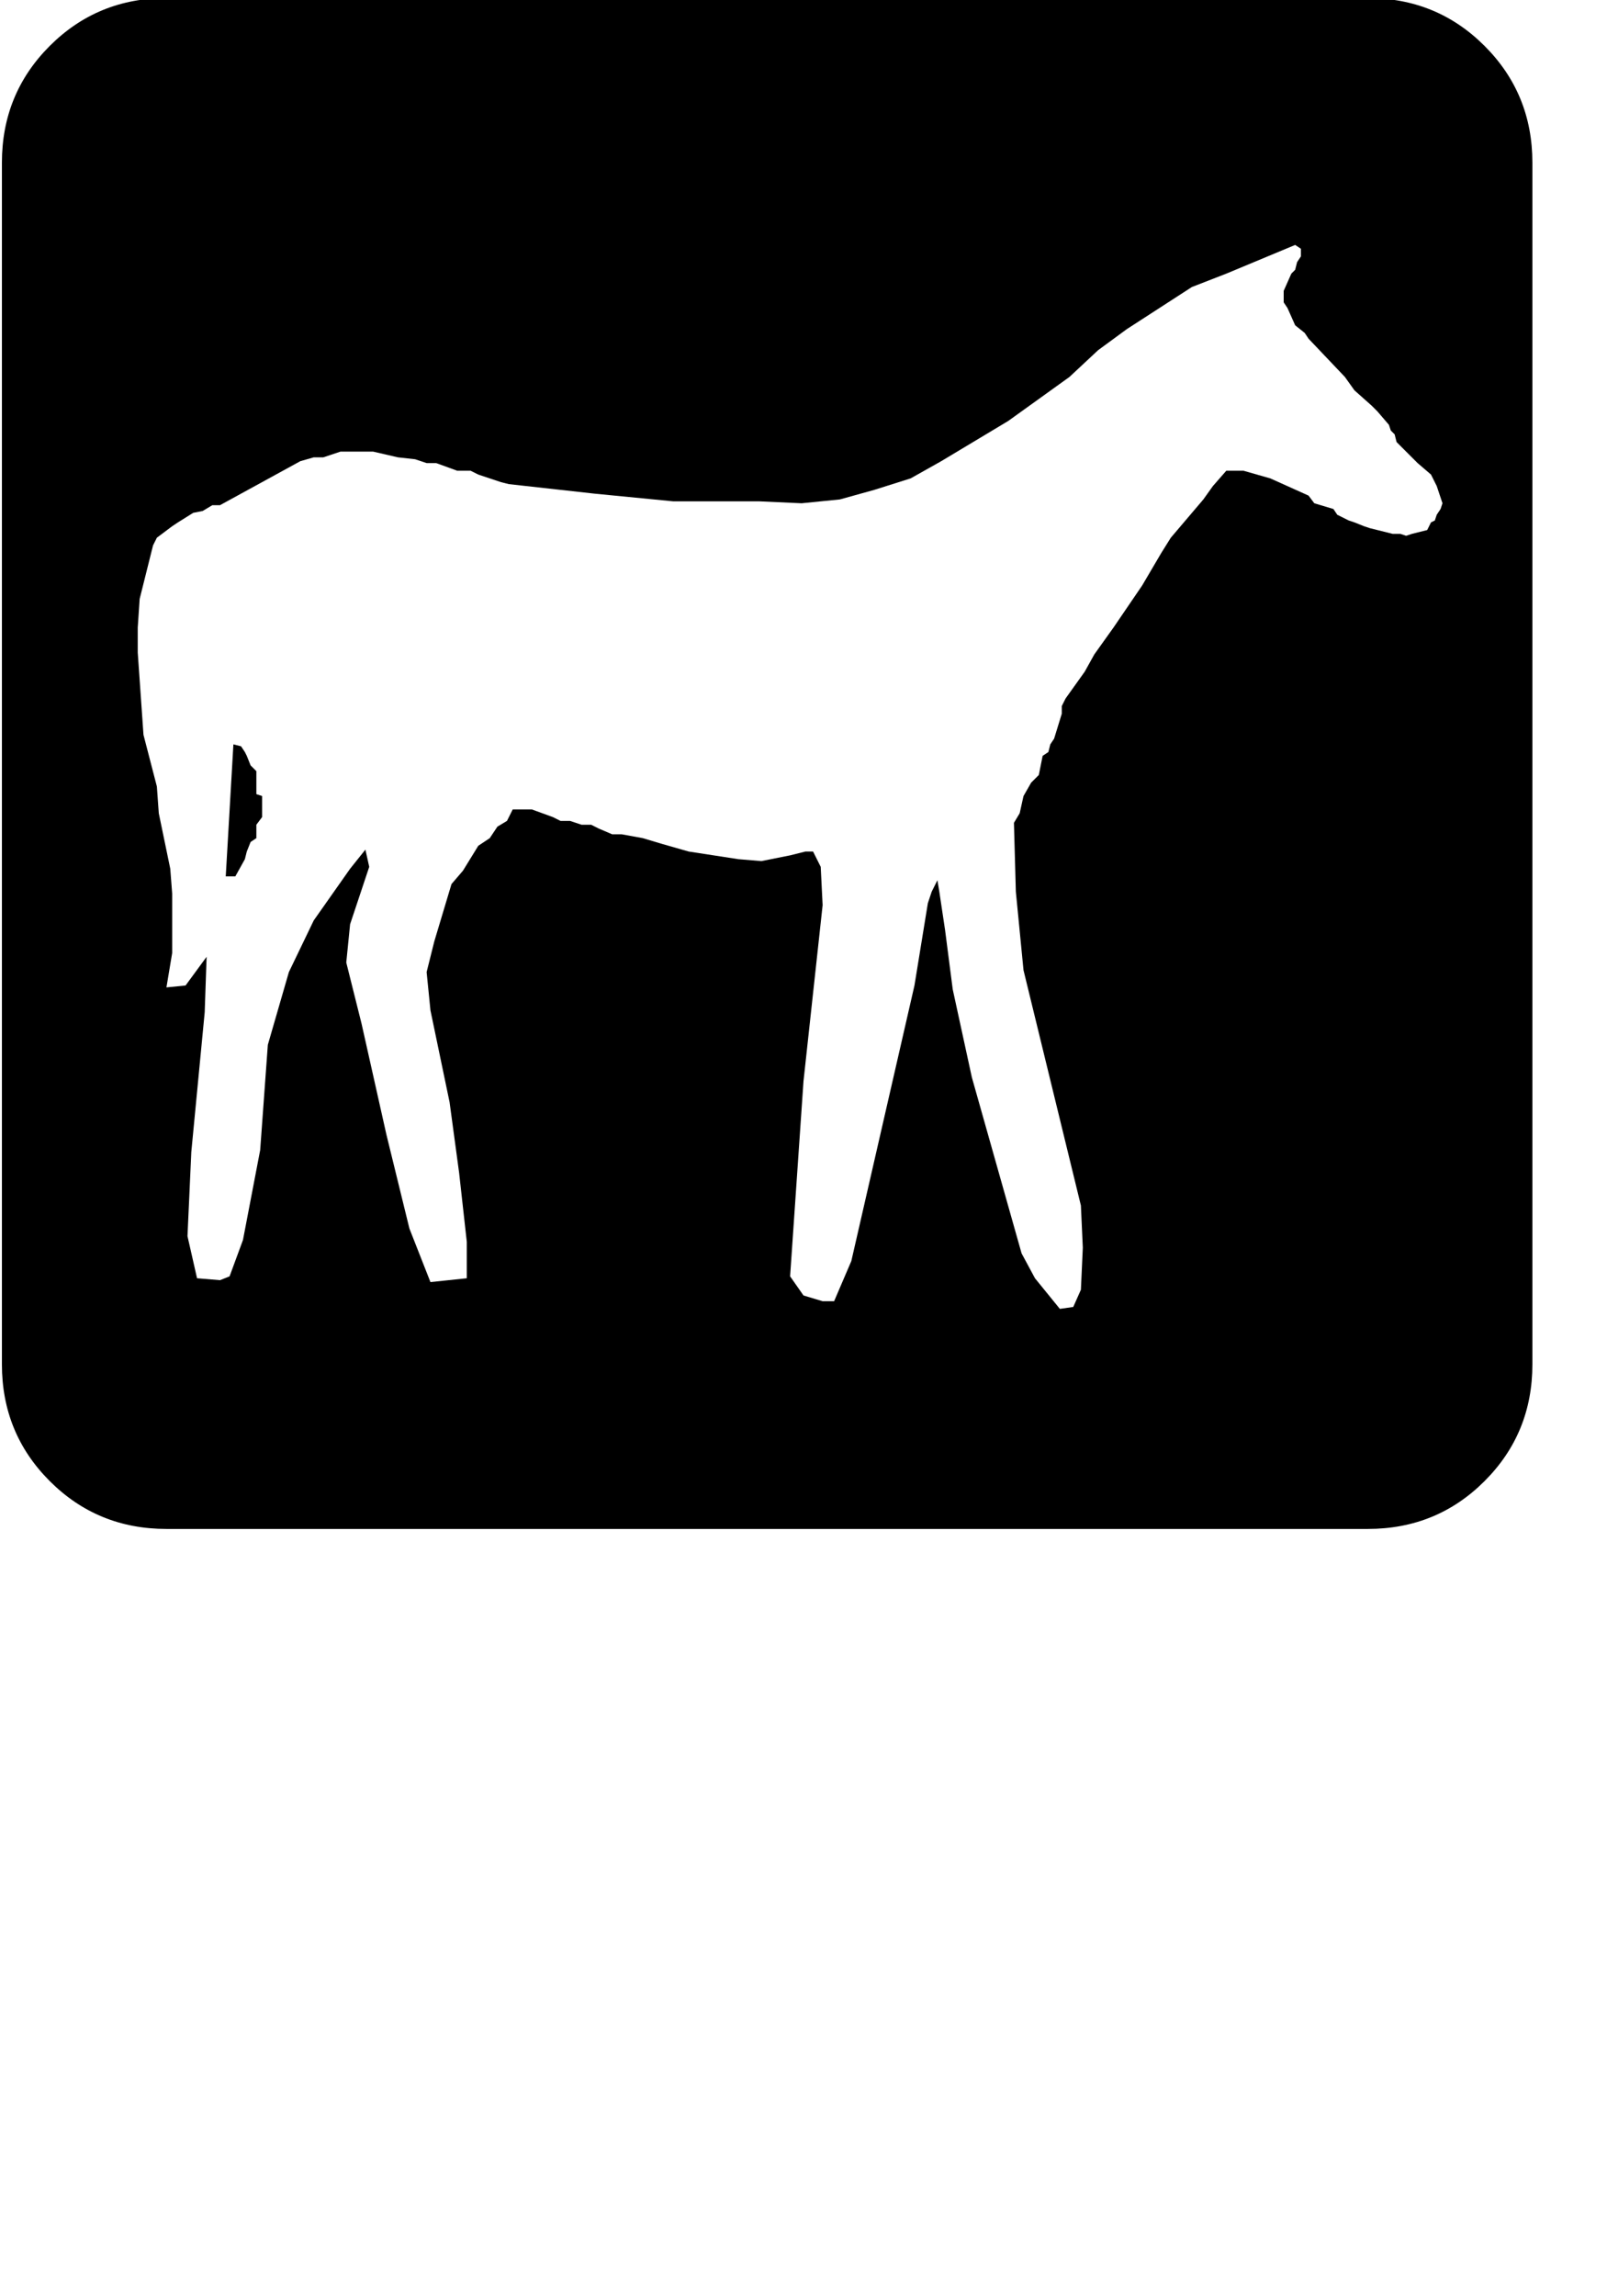 <?xml version="1.0" standalone="no"?>
<!DOCTYPE svg PUBLIC "-//W3C//DTD SVG 1.1//EN" "http://www.w3.org/Graphics/SVG/1.1/DTD/svg11.dtd" >
<svg xmlns="http://www.w3.org/2000/svg"
	xmlns:sodipodi="http://sodipodi.sourceforge.net/DTD/sodipodi-0.dtd"
	width="84"
	height="120"
	id="glyph_B"
	version="1.1">

<sodipodi:namedview>
	<sodipodi:guide orientation="0,1" position="0,40" id="baseline" />
</sodipodi:namedview>

<g id="B">
<path style="fill:#000000;stroke-width:0px" d="M64.1 14.3 C63.65 14.475 62.75 14.825 62.3 15 C61.45 15.55 59.75 16.65 58.9 17.2 C58.525 17.475 57.775 18.025 57.4 18.3 C57.025 18.65 56.275 19.35 55.9 19.7 C55.1 20.275 53.5 21.425 52.7 22 C51.825 22.525 50.075 23.575 49.2 24.1 C48.8 24.325 48 24.775 47.6 25 C47.125 25.15 46.175 25.45 45.7 25.6 C45.25 25.725 44.35 25.975 43.9 26.1 C43.4 26.15 42.4 26.25 41.9 26.3 C41.35 26.275 40.25 26.225 39.7 26.2 C38.575 26.2 36.325 26.2 35.2 26.2 C34.175 26.1 32.125 25.9 31.1 25.8 C29.975 25.675 27.725 25.425 26.6 25.3 C26.5 25.275 26.3 25.225 26.2 25.2 C25.9 25.1 25.3 24.9 25 24.8 C24.9 24.75 24.7 24.65 24.6 24.6 C24.425 24.6 24.075 24.6 23.9 24.6 C23.625 24.5 23.075 24.3 22.8 24.2 C22.675 24.2 22.425 24.2 22.3 24.2 C22.15 24.15 21.85 24.05 21.7 24 C21.475 23.975 21.025 23.925 20.8 23.9 C20.475 23.825 19.825 23.675 19.5 23.6 C19.075 23.6 18.225 23.6 17.8 23.6 C17.575 23.675 17.125 23.825 16.9 23.9 C16.775 23.9 16.525 23.9 16.4 23.9 C16.225 23.95 15.875 24.05 15.7 24.1 C14.65 24.675 12.55 25.825 11.5 26.4 C11.4 26.4 11.2 26.4 11.1 26.4 C10.975 26.475 10.725 26.625 10.6 26.7 C10.475 26.725 10.225 26.775 10.1 26.8 C9.9 26.925 9.5 27.175 9.3 27.3 C9.225 27.35 9.075 27.45 9 27.5 C8.8 27.65 8.4 27.95 8.2 28.1 C8.15 28.2 8.05 28.4 8 28.5 C7.825 29.2 7.475 30.6 7.3 31.3 C7.275 31.675 7.225 32.425 7.2 32.8 C7.2 33.125 7.2 33.775 7.2 34.1 C7.275 35.175 7.425 37.325 7.5 38.4 C7.675 39.075 8.025 40.425 8.2 41.1 C8.225 41.45 8.275 42.15 8.3 42.5 C8.45 43.225 8.75 44.675 8.9 45.4 C8.925 45.725 8.975 46.375 9 46.7 C9 47.475 9 49.025 9 49.8 C8.925 50.25 8.775 51.15 8.7 51.6 C8.95 51.575 9.45 51.525 9.7 51.5 C9.975 51.125 10.525 50.375 10.8 50 C10.775 50.725 10.725 52.175 10.7 52.9 C10.525 54.725 10.175 58.375 10 60.2 C9.95 61.3 9.85 63.5 9.8 64.6 C9.925 65.15 10.175 66.25 10.3 66.8 C10.6 66.825 11.2 66.875 11.5 66.9 C11.625 66.85 11.875 66.75 12 66.7 C12.175 66.225 12.525 65.275 12.7 64.8 C12.925 63.625 13.375 61.275 13.6 60.1 C13.7 58.725 13.9 55.975 14 54.6 C14.275 53.65 14.825 51.75 15.1 50.8 C15.425 50.125 16.075 48.775 16.4 48.1 C16.875 47.425 17.825 46.075 18.3 45.4 C18.5 45.15 18.9 44.65 19.1 44.4 C19.15 44.625 19.25 45.075 19.3 45.3 C19.05 46.05 18.55 47.55 18.3 48.3 C18.25 48.8 18.15 49.8 18.1 50.3 C18.3 51.1 18.7 52.7 18.9 53.5 C19.225 54.95 19.875 57.85 20.2 59.3 C20.5 60.525 21.1 62.975 21.4 64.2 C21.675 64.9 22.225 66.3 22.5 67 C22.975 66.95 23.925 66.85 24.4 66.8 C24.4 66.325 24.4 65.375 24.4 64.9 C24.3 64 24.1 62.2 24 61.3 C23.875 60.375 23.625 58.525 23.5 57.6 C23.25 56.4 22.75 54 22.5 52.8 C22.45 52.3 22.35 51.3 22.3 50.8 C22.4 50.4 22.6 49.6 22.7 49.2 C22.925 48.45 23.375 46.95 23.6 46.2 C23.75 46.025 24.05 45.675 24.2 45.5 C24.4 45.175 24.8 44.525 25 44.2 C25.15 44.1 25.45 43.9 25.6 43.8 C25.7 43.65 25.9 43.35 26 43.2 C26.125 43.125 26.375 42.975 26.5 42.9 C26.575 42.75 26.725 42.45 26.8 42.3 C27.05 42.3 27.55 42.3 27.8 42.3 C28.075 42.4 28.625 42.6 28.9 42.7 C29 42.75 29.2 42.85 29.3 42.9 C29.425 42.9 29.675 42.9 29.8 42.9 C29.95 42.95 30.25 43.05 30.4 43.1 C30.525 43.1 30.775 43.1 30.9 43.1 C31 43.15 31.2 43.25 31.3 43.3 C31.475 43.375 31.825 43.525 32 43.6 C32.125 43.6 32.375 43.6 32.5 43.6 C32.775 43.65 33.325 43.75 33.6 43.8 C33.85 43.875 34.35 44.025 34.6 44.1 C34.95 44.2 35.65 44.4 36 44.5 C36.65 44.6 37.95 44.8 38.6 44.9 C38.9 44.925 39.5 44.975 39.8 45 C40.175 44.925 40.925 44.775 41.3 44.7 C41.5 44.65 41.9 44.55 42.1 44.5 C42.2 44.5 42.4 44.5 42.5 44.5 C42.6 44.7 42.8 45.1 42.9 45.3 C42.925 45.8 42.975 46.8 43 47.3 C42.75 49.6 42.25 54.2 42 56.5 C41.825 59.05 41.475 64.15 41.3 66.7 C41.475 66.95 41.825 67.45 42 67.7 C42.25 67.775 42.75 67.925 43 68 C43.15 68 43.45 68 43.6 68 C43.825 67.475 44.275 66.425 44.5 65.9 C45.325 62.3 46.975 55.1 47.8 51.5 C47.975 50.425 48.325 48.275 48.5 47.2 C48.55 47.05 48.65 46.75 48.7 46.6 C48.775 46.45 48.925 46.15 49 46 C49.025 46.15 49.075 46.45 49.1 46.6 C49.175 47.1 49.325 48.1 49.4 48.6 C49.5 49.375 49.7 50.925 49.8 51.7 C50.05 52.85 50.55 55.15 50.8 56.3 C51.45 58.6 52.75 63.2 53.4 65.5 C53.575 65.825 53.925 66.475 54.1 66.8 C54.425 67.2 55.075 68 55.4 68.4 C55.575 68.375 55.925 68.325 56.1 68.3 C56.2 68.075 56.4 67.625 56.5 67.4 C56.525 66.85 56.575 65.75 56.6 65.2 C56.575 64.65 56.525 63.55 56.5 63 C55.75 59.925 54.25 53.775 53.5 50.7 C53.4 49.675 53.2 47.625 53.1 46.6 C53.075 45.7 53.025 43.9 53 43 C53.075 42.875 53.225 42.625 53.3 42.5 C53.35 42.275 53.45 41.825 53.5 41.6 C53.6 41.425 53.8 41.075 53.9 40.9 C54 40.8 54.2 40.6 54.3 40.5 C54.35 40.25 54.45 39.75 54.5 39.5 C54.575 39.45 54.725 39.35 54.8 39.3 C54.825 39.2 54.875 39 54.9 38.9 C54.95 38.825 55.05 38.675 55.1 38.6 C55.2 38.275 55.4 37.625 55.5 37.3 C55.5 37.2 55.5 37 55.5 36.9 C55.55 36.8 55.65 36.6 55.7 36.5 C55.95 36.15 56.45 35.45 56.7 35.1 C56.825 34.875 57.075 34.425 57.2 34.2 C57.45 33.85 57.95 33.15 58.2 32.8 C58.575 32.25 59.325 31.15 59.7 30.6 C59.95 30.175 60.45 29.325 60.7 28.9 C60.825 28.7 61.075 28.3 61.2 28.1 C61.625 27.6 62.475 26.6 62.9 26.1 C63.025 25.925 63.275 25.575 63.4 25.4 C63.575 25.2 63.925 24.8 64.1 24.6 C64.325 24.6 64.775 24.6 65 24.6 C65.35 24.7 66.05 24.9 66.4 25 C66.9 25.225 67.9 25.675 68.4 25.9 C68.475 26 68.625 26.2 68.7 26.3 C68.95 26.375 69.45 26.525 69.7 26.6 C69.75 26.675 69.85 26.825 69.9 26.9 C70.05 26.975 70.35 27.125 70.5 27.2 C70.575 27.225 70.725 27.275 70.8 27.3 C70.925 27.35 71.175 27.45 71.3 27.5 C71.375 27.525 71.525 27.575 71.6 27.6 C71.9 27.675 72.5 27.825 72.8 27.9 C72.9 27.9 73.1 27.9 73.2 27.9 C73.275 27.925 73.425 27.975 73.5 28 C73.575 27.975 73.725 27.925 73.8 27.9 C74 27.85 74.4 27.75 74.6 27.7 C74.65 27.6 74.75 27.4 74.8 27.3 C74.85 27.275 74.95 27.225 75 27.2 C75.025 27.125 75.075 26.975 75.1 26.9 C75.15 26.825 75.25 26.675 75.3 26.6 C75.325 26.525 75.375 26.375 75.4 26.3 C75.325 26.075 75.175 25.625 75.1 25.4 C75.025 25.25 74.875 24.95 74.8 24.8 C74.625 24.65 74.275 24.35 74.1 24.2 C73.825 23.925 73.275 23.375 73 23.1 C72.975 23 72.925 22.8 72.9 22.7 C72.85 22.65 72.75 22.55 72.7 22.5 C72.675 22.425 72.625 22.275 72.6 22.2 C72.45 22.025 72.15 21.675 72 21.5 C71.925 21.425 71.775 21.275 71.7 21.2 C71.475 21 71.025 20.6 70.8 20.4 C70.675 20.225 70.425 19.875 70.3 19.7 C69.825 19.2 68.875 18.2 68.4 17.7 C68.35 17.625 68.25 17.475 68.2 17.4 C68.075 17.3 67.825 17.1 67.7 17 C67.6 16.775 67.4 16.325 67.3 16.1 C67.25 16.025 67.15 15.875 67.1 15.8 C67.1 15.65 67.1 15.35 67.1 15.2 C67.2 14.975 67.4 14.525 67.5 14.3 C67.55 14.25 67.65 14.15 67.7 14.1 C67.725 14 67.775 13.8 67.8 13.7 C67.85 13.625 67.95 13.475 68 13.4 C68 13.3 68 13.1 68 13 C67.925 12.95 67.775 12.85 67.7 12.8 C66.8 13.175 65 13.925 64.1 14.3 zM11.8 45.8 C11.925 45.8 12.175 45.8 12.3 45.8 C12.425 45.575 12.675 45.125 12.8 44.9 C12.825 44.8 12.875 44.6 12.9 44.5 C12.95 44.375 13.05 44.125 13.1 44 C13.175 43.95 13.325 43.85 13.4 43.8 C13.4 43.625 13.4 43.275 13.4 43.1 C13.475 43 13.625 42.8 13.7 42.7 C13.7 42.425 13.7 41.875 13.7 41.6 C13.625 41.575 13.475 41.525 13.4 41.5 C13.4 41.2 13.4 40.6 13.4 40.3 C13.325 40.225 13.175 40.075 13.1 40 C13.05 39.875 12.95 39.625 12.9 39.5 C12.875 39.45 12.825 39.35 12.8 39.3 C12.75 39.225 12.65 39.075 12.6 39 C12.5 38.975 12.3 38.925 12.2 38.9 C12.1 40.625 11.9 44.075 11.8 45.8 zM8.7 -0.1 C24.4 -0.1 55.8 -0.1 71.5 -0.1 Q75.1 -0.1 77.6 2.4 Q80.1 4.9 80.1 8.5 C80.1 29.433 80.1 55.6 80.1 71.3 Q80.1 74.9 77.6 77.4 Q75.1 79.9 71.5 79.9 C50.567 79.9 24.4 79.9 8.7 79.9 Q5.1 79.9 2.6 77.4 Q0.1 74.9 0.1 71.3 C0.1 50.367 0.1 24.2 0.1 8.5 Q0.1 4.9 2.6 2.4 Q5.1 -0.1 8.7 -0.1 z" id="path_B" />
</g>
</svg>